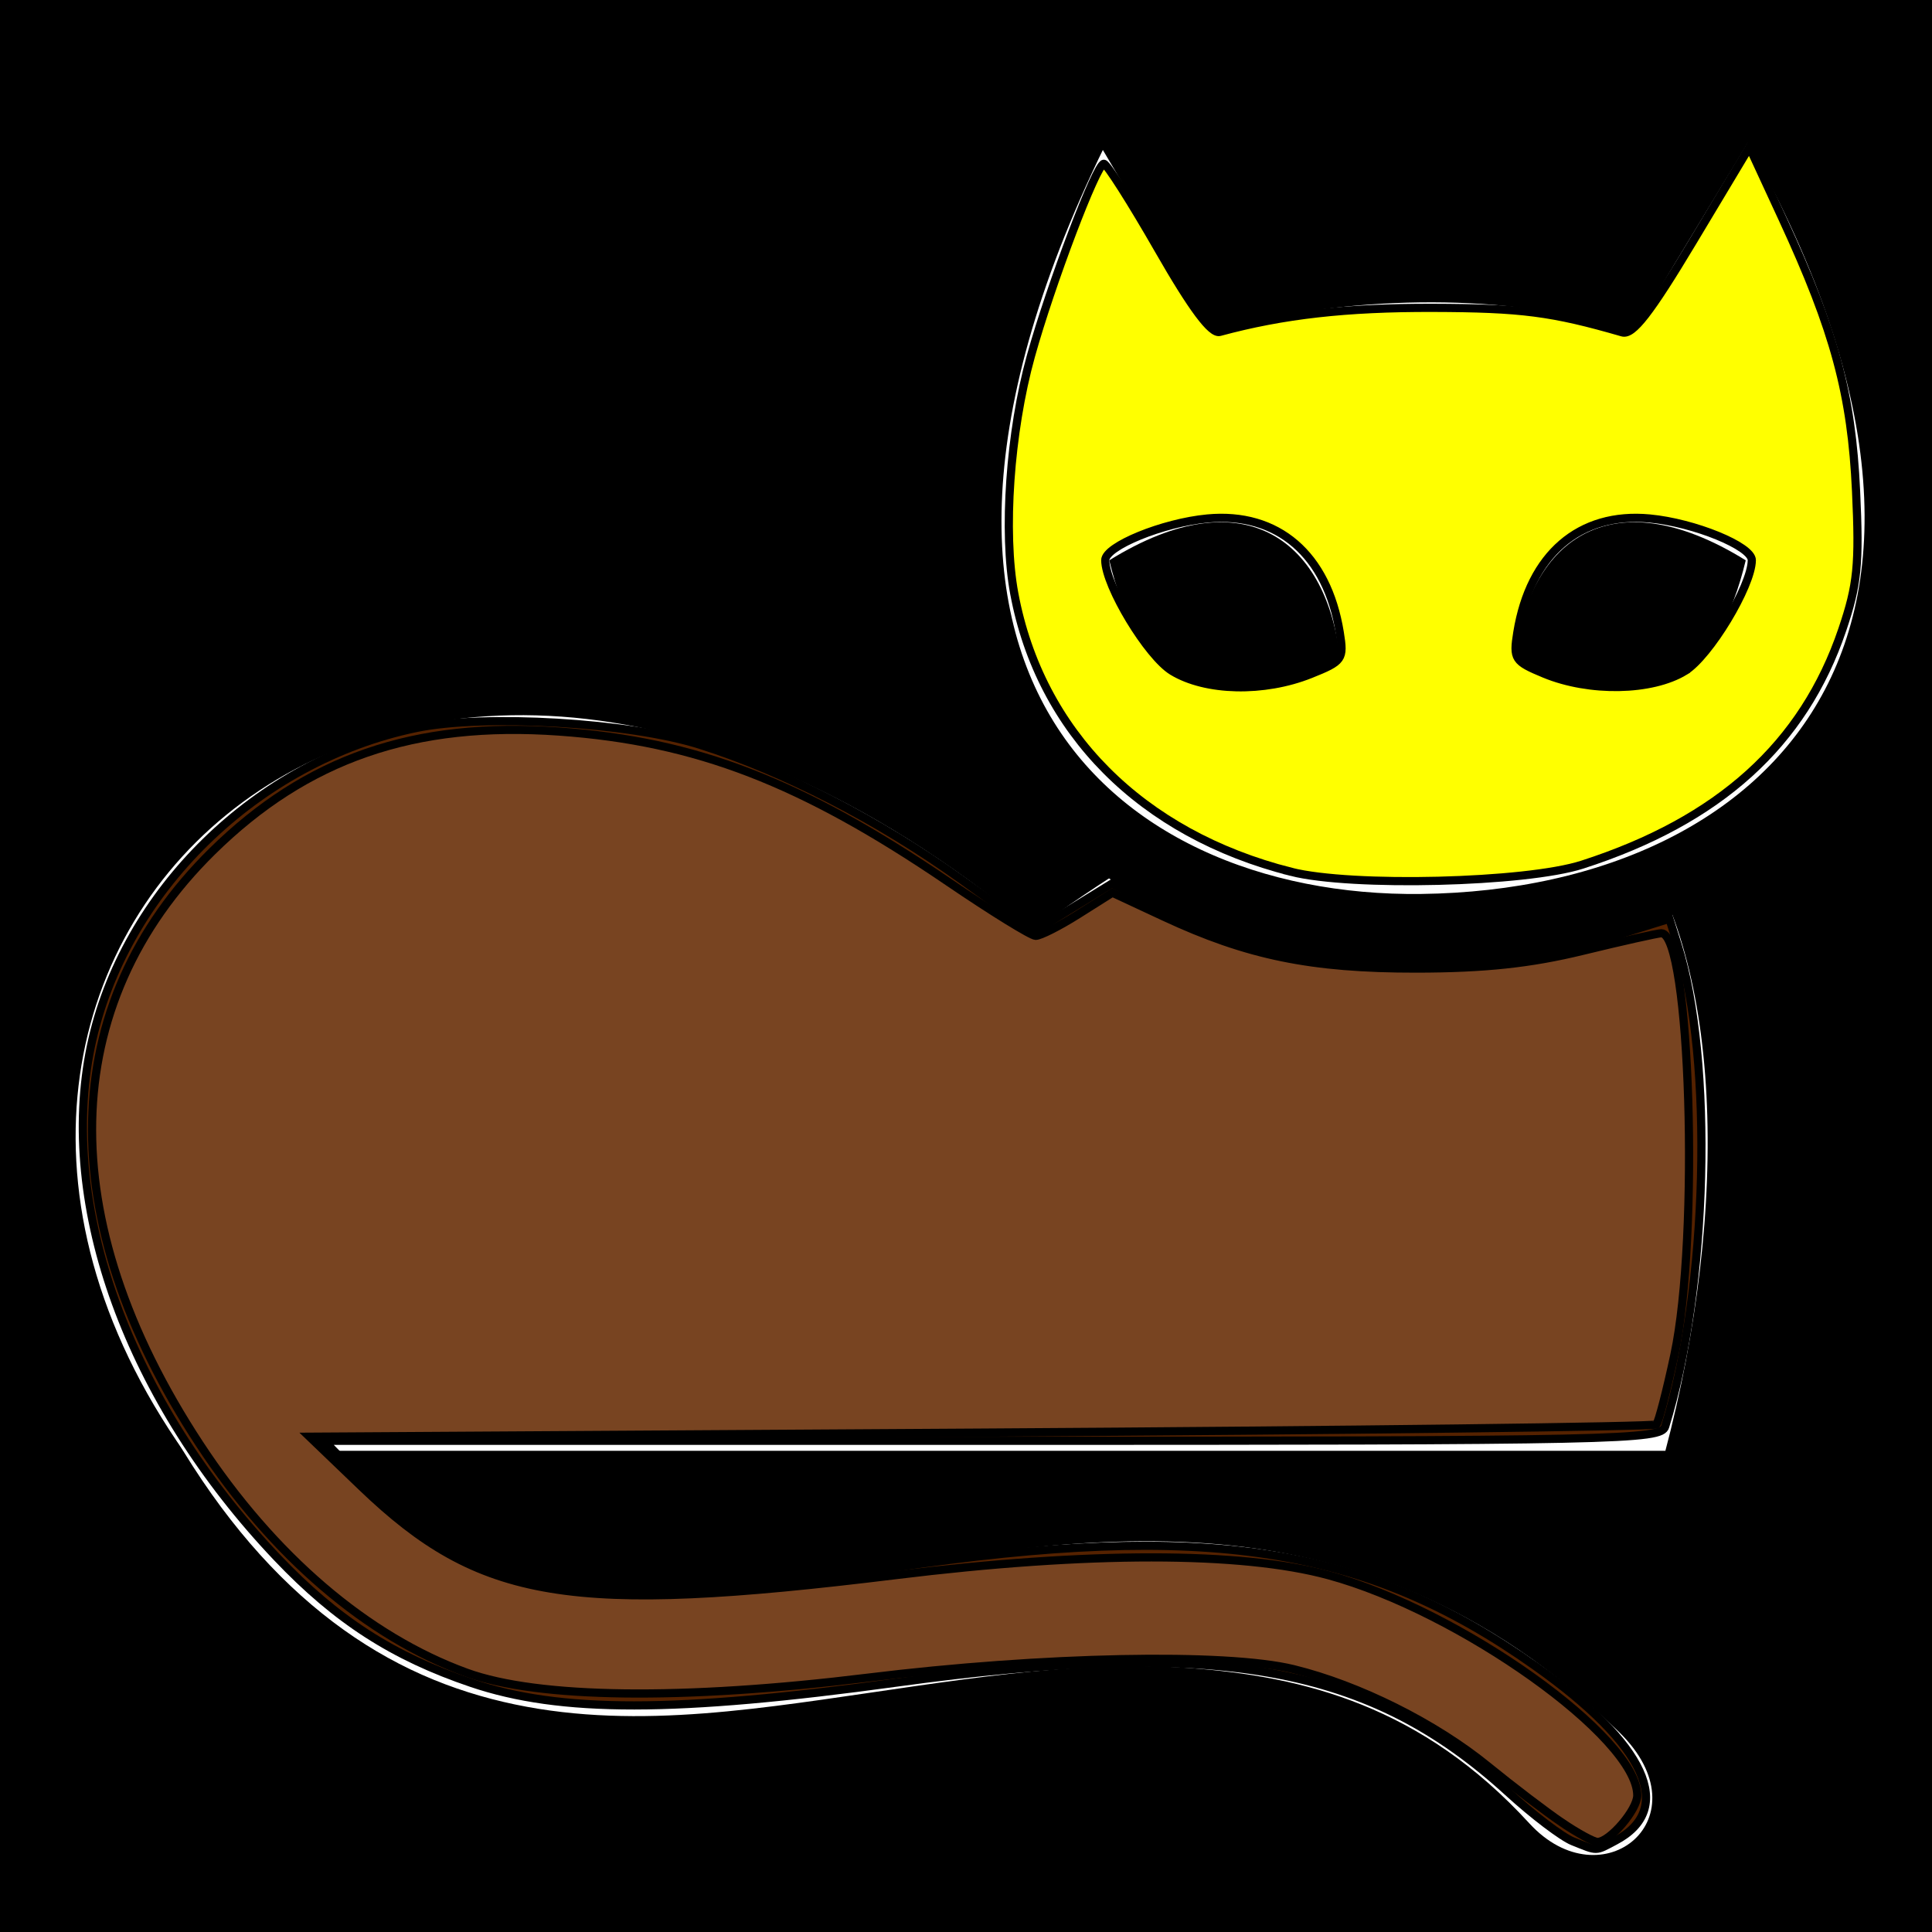 <?xml version="1.0" encoding="UTF-8" standalone="no"?>
<svg
   xmlns:dc="http://purl.org/dc/elements/1.1/"
   xmlns:cc="http://creativecommons.org/ns#"
   xmlns:rdf="http://www.w3.org/1999/02/22-rdf-syntax-ns#"
   xmlns:svg="http://www.w3.org/2000/svg"
   xmlns="http://www.w3.org/2000/svg"
   xmlns:sodipodi="http://sodipodi.sourceforge.net/DTD/sodipodi-0.dtd"
   xmlns:inkscape="http://www.inkscape.org/namespaces/inkscape"
   viewBox="0 0 512 512"
   id="svg2"
   version="1.1"
   inkscape:version="0.48.4 r9939"
   width="100%"
   height="100%"
   sodipodi:docname="cat_grace.svg">
  <defs
     id="defs20" />
  <sodipodi:namedview
     pagecolor="#ffffff"
     bordercolor="#666666"
     borderopacity="1"
     objecttolerance="10"
     gridtolerance="10"
     guidetolerance="10"
     inkscape:pageopacity="0"
     inkscape:pageshadow="2"
     inkscape:window-width="1280"
     inkscape:window-height="1002"
     id="namedview18"
     showgrid="false"
     inkscape:zoom="1.5332031"
     inkscape:cx="256.54016"
     inkscape:cy="256"
     inkscape:window-x="-8"
     inkscape:window-y="-8"
     inkscape:window-maximized="1"
     inkscape:current-layer="svg2" />
  <path
     d="m0,0h512v512h-512z"
     id="path4" />
  <g
     transform="matrix(-18.689,0,0,18.689,12314.771,-35399.052)"
     id="g6">
    <path
       d="m634.934,1915.184h21.654c5.56-7.559-2.915-16.018-12.33-8.507-9.376-6.633-11.339,1.393-9.324,8.507z"
       fill="#fff"
       stroke="#000"
       id="path8" />
    <path
       d="m643.325,1895.201c4.522,8.447.18,12.145-4.551,12.087-5.473-.068-9.42-4.337-4.634-12.13l1.871,3.094c1.609-.521 4.004-.419 5.511,0z"
       fill="#fff"
       stroke="#000"
       id="path10" />
    <path
       d="m637.45,1903.477c-1.986.958-2.888.182-3.273-1.42 1.949-1.209 3.11-.238 3.273,1.42z"
       id="path12" />
    <path
       d="m639.929,1903.477c1.986.958 2.888.182 3.273-1.42-1.949-1.209-3.11-.238-3.273,1.42z"
       id="path14" />
    <path
       d="m655.555,1912.298c-1.103,2.471-2.331,3.562-3.63,4.052s-2.812.382-4.525.14-3.604-.634-5.576-.494-3.978.847-5.853,2.678c-1.234,1.206.238,2.423 1.275,1.292 1.52-1.658 3.182-2.084 4.843-2.203s3.404.198 5.185.45 3.59.443 5.348-.22 3.331-2.181 4.551-4.913l-1.617-.782z"
       fill="#fff"
       id="path16" />
  </g>
  <path
     style="fill:#552200;fill-opacity:1;stroke:#000000;stroke-width:2.169"
     d="m 416.813,487.967 c -2.834,-1.134 -10.552,-6.997 -17.152,-13.029 -36.8,-33.633 -76.579,-40.757 -162.102,-29.031 -58.573,8.031 -89.04,8.06 -112.578,0.108 -20.831,-7.038 -35.838,-16.718 -51.54,-33.248 -39.312,-41.383 -58.176,-93.182 -49.349,-135.509 8.531,-40.908 43.962,-75.558 86.234,-84.334 17.987,-3.734 56.581,-1.453 75.165,4.442 22.333,7.085 47.356,19.984 69.195,35.669 l 19.297,13.86 10.339,-6.362 10.339,-6.362 12.67,6.404 c 33.722,17.045 81.175,19.69 122.499,6.829 l 12.578,-3.915 2.137,6.797 c 9.643,30.668 8.105,91.042 -3.255,127.746 -1.107,3.575 -11.503,3.797 -178.294,3.797 l -177.119,0 9.672,9.873 c 29.894,30.513 60.638,35.702 140.926,23.787 83.039,-12.324 125.425,-5.842 170.416,26.059 29.354,20.815 37.158,37.854 21.185,46.262 -5.422,2.854 -4.554,2.842 -11.262,0.157 l 0,4e-5 z"
     id="path2999"
     inkscape:connector-curvature="0" />
  <path
     style="fill:#ffff00;fill-opacity:1;stroke:#000000;stroke-width:2.169"
     d="m 342.174,231.043 c -39.689,-10.05 -66.513,-37.01 -73.383,-73.755 -3.034,-16.227 -1.17,-42.859 4.404,-62.915 5.276,-18.985 17.414,-50.987 19.333,-50.97 0.79,0.007 7.295,10.234 14.454,22.726 8.956,15.627 14.032,22.438 16.271,21.832 16.792,-4.551 33.495,-6.439 56.407,-6.376 23.582,0.065 31.572,1.098 50.269,6.501 2.735,0.79 7.317,-5.109 18.657,-24.018 l 15.032,-25.065 8.788,19.007 c 13.762,29.766 18.276,46.495 19.471,72.16 0.908,19.492 0.38,24.789 -3.656,36.701 -10.299,30.4 -32.629,50.576 -68.917,62.27 -14.951,4.818 -61.122,5.957 -77.132,1.902 l 0,0 z m 5.131,-52.388 c 8.523,-3.41 8.894,-3.941 7.739,-11.061 -3.353,-20.664 -16.451,-31.937 -35.073,-30.188 -11.813,1.11 -27.103,7.359 -27.069,11.063 0.063,6.865 11.287,25.435 17.759,29.38 8.862,5.403 24.305,5.742 36.644,0.805 z m 99.186,-0.805 c 6.472,-3.946 17.696,-22.515 17.759,-29.38 0.034,-3.705 -15.255,-9.954 -27.069,-11.063 -18.623,-1.749 -31.72,9.524 -35.074,30.191 -1.143,7.045 -0.725,7.686 7.153,10.95 11.963,4.957 28.465,4.648 37.231,-0.697 z"
     id="path3001"
     inkscape:connector-curvature="0" />
  <path
     style="fill:#784421;fill-opacity:1;stroke:#000000;stroke-width:2.169"
     d="m 413.888,482.979 c -4.179,-2.836 -13.046,-9.593 -19.703,-15.016 -13.889,-11.312 -34.134,-21.404 -51.405,-25.623 -17.983,-4.393 -66.517,-3.42 -112.814,2.262 -49.078,6.023 -87.428,5.545 -106.305,-1.325 -26.366,-9.595 -51.34,-30.982 -70.787,-60.622 -39.106,-59.6 -37.89,-116.391 3.363,-157.028 24.999,-24.626 53.527,-34.487 91.896,-31.763 36.356,2.581 64.205,13.332 103.118,39.809 11.561,7.866 22.003,14.318 23.203,14.337 1.2,0.019 6.268,-2.544 11.261,-5.697 l 9.079,-5.731 13.688,6.381 c 22.048,10.279 38.962,13.751 66.84,13.721 18.08,-0.019 30.223,-1.312 44.104,-4.695 10.535,-2.568 19.92,-4.668 20.856,-4.668 7.668,0 10.148,80.38 3.448,111.729 -2.04,9.546 -4.191,17.844 -4.781,18.441 -0.589,0.597 -81.138,1.573 -178.998,2.169 l -177.927,1.085 13.832,13.28 c 31.371,30.121 55.037,34.034 141.526,23.402 51.041,-6.275 91.539,-6.263 114.713,0.033 34.772,9.447 81.803,42.985 81.803,58.334 0,3.81 -7.29,12.34 -10.545,12.34 -1.027,0 -5.286,-2.32 -9.465,-5.157 l 0,-4e-5 z"
     id="path3029"
     inkscape:connector-curvature="0" />
</svg>
